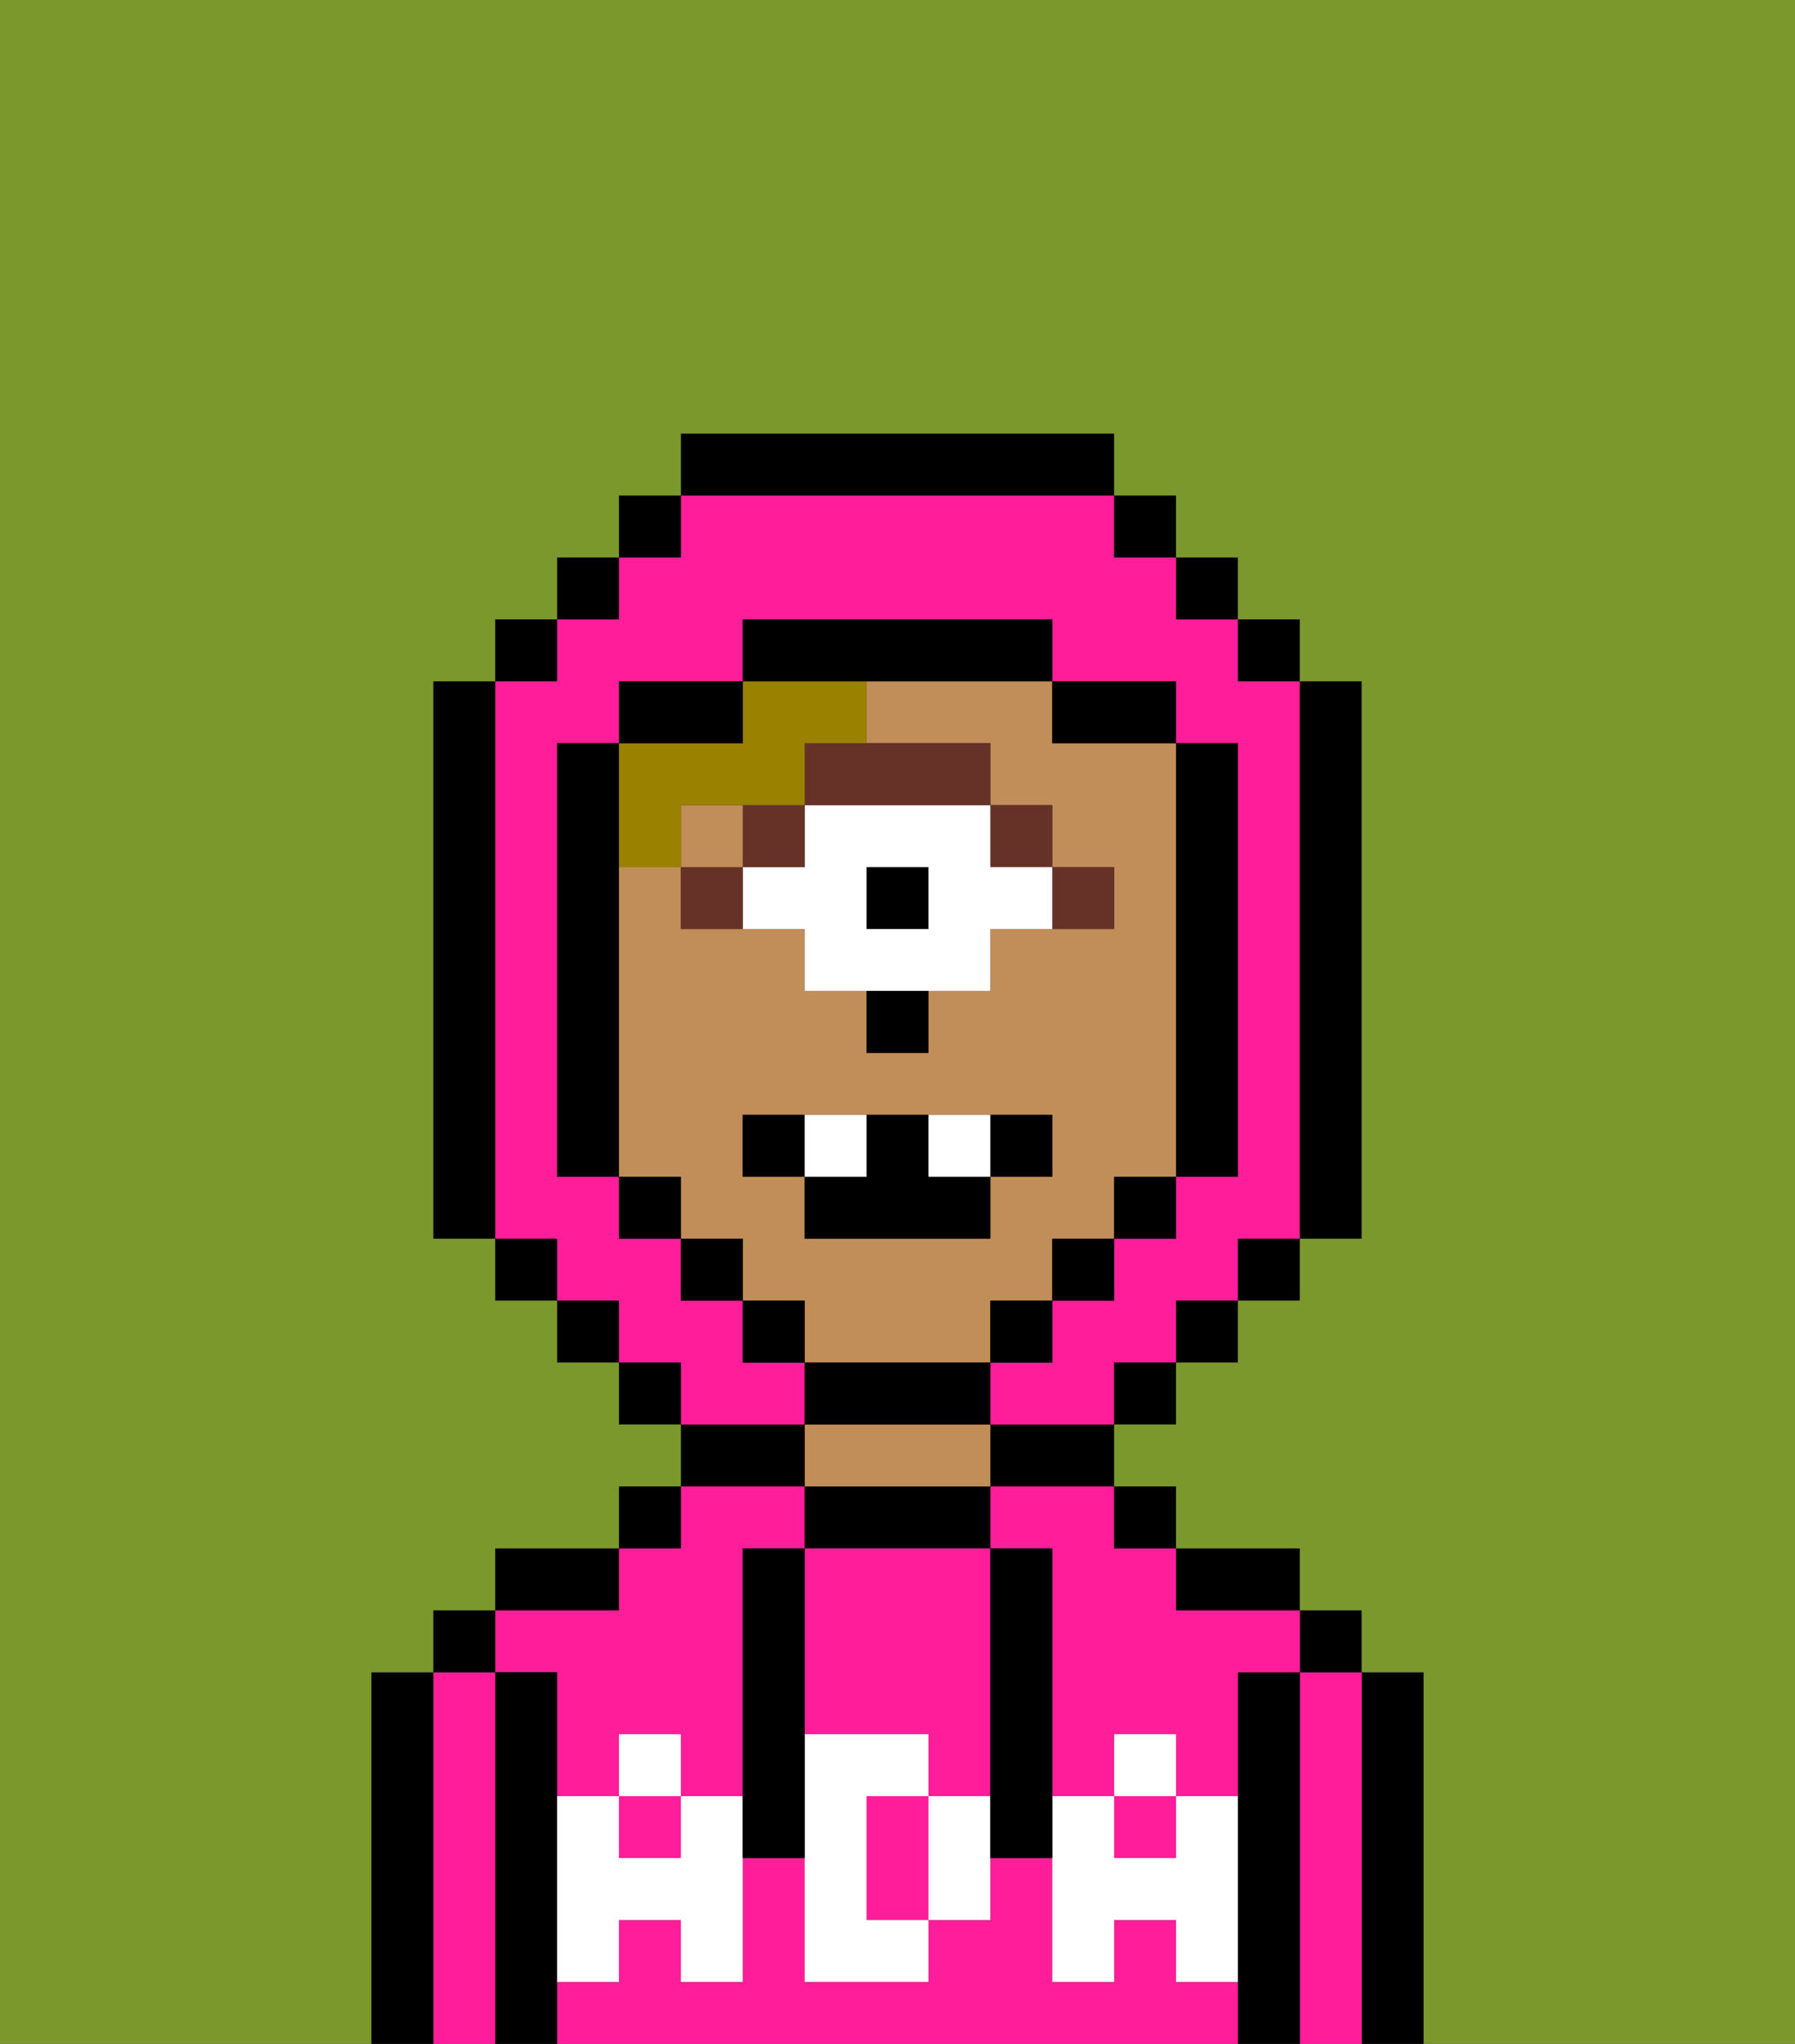 <svg xmlns="http://www.w3.org/2000/svg" viewBox="0 0 29 33"><rect x="0" y="0" width="29" height="33" fill="#333333" stroke="none"/><defs><style>polygon,rect,path{shape-rendering:crispedges;}.ua106-1{fill:#000000;}.ua106-2{fill:#ff1d99;}.ua106-3{fill:#c18d59;}.ua106-4{fill:#ffffff;}.ua106-5{fill:#663228;}.ua106-6{fill:#ffffff;}.ua106-7{fill:#9b8100;}.ua106-8{fill:#7a982c;}</style></defs><path class="ua106-1" d="M23,27H22v6h1V27Z"/><path class="ua106-2" d="M22,27H21v6h1V27Z"/><rect class="ua106-1" x="21" y="26" width="1" height="1"/><path class="ua106-1" d="M21,27H20v6h1V27Z"/><rect class="ua106-2" x="18" y="29" width="1" height="1"/><rect class="ua106-2" x="10" y="29" width="1" height="1"/><path class="ua106-2" d="M16,25h1v4h1V28h1v1h1V27h1V26H19V25H18V24H16Z"/><path class="ua106-2" d="M19,32V31H18v1H17V30H16v1H15v1H13V30H12v2H11V31H10v1H9v1H20V32Z"/><path class="ua106-2" d="M9,27v2h1V28h1v1h1V25h1V24H11v1H10v1H8v1Z"/><path class="ua106-1" d="M20,26h1V25H19v1Z"/><rect class="ua106-1" x="18" y="24" width="1" height="1"/><path class="ua106-1" d="M16,24h2V23H16Z"/><path class="ua106-1" d="M16,25V24H13v1h3Z"/><path class="ua106-3" d="M16,24V23H13v1h3Z"/><path class="ua106-1" d="M13,23H11v1h2Z"/><rect class="ua106-1" x="10" y="24" width="1" height="1"/><path class="ua106-1" d="M10,25H8v1h2Z"/><path class="ua106-1" d="M9,31V27H8v6H9V31Z"/><path class="ua106-2" d="M8,27H7v6H8V27Z"/><rect class="ua106-1" x="7" y="26" width="1" height="1"/><path class="ua106-1" d="M7,27H6v6H7V27Z"/><path class="ua106-2" d="M14,29v2h1V29Z"/><path class="ua106-2" d="M13,28h2v1h1V25H13v3Z"/><path class="ua106-4" d="M19,30H18V29H17v3h1V31h1v1h1V29H19Z"/><rect class="ua106-4" x="18" y="28" width="1" height="1"/><path class="ua106-4" d="M15,29v2h1V29Z"/><path class="ua106-4" d="M14,30V29h1V28H13v4h2V31H14Z"/><path class="ua106-4" d="M11,29v1H10V29H9v3h1V31h1v1h1V29Z"/><rect class="ua106-4" x="10" y="28" width="1" height="1"/><path class="ua106-1" d="M13,27V25H12v5h1V27Z"/><path class="ua106-1" d="M17,28V25H16v5h1V28Z"/><path class="ua106-3" d="M16,22V21h1V20h1V19h1V12H17V11H14v1h2v1h1v1h1v1H16v1H15v1H14V16H13V15H11V14H10v5h1v1h1v1h1v1h3Zm-4-3V18h5v1H16v1H13V19Z"/><path class="ua106-5" d="M18,15V14H17v1Z"/><rect class="ua106-5" x="16" y="13" width="1" height="1"/><rect class="ua106-1" x="14" y="14" width="1" height="1"/><path class="ua106-6" d="M13,13v1H12v1h1v1h3V15h1V14H16V13H13Zm2,2H14V14h1Z"/><path class="ua106-5" d="M13,13h3V12H13Z"/><rect class="ua106-5" x="12" y="13" width="1" height="1"/><path class="ua106-5" d="M11,14v1h1V14Z"/><path class="ua106-1" d="M14,17h1V16H14Z"/><rect class="ua106-3" x="11" y="13" width="1" height="1"/><path class="ua106-7" d="M11,14V13h2V12h1V11H12v1H10v2Z"/><path class="ua106-2" d="M13,22H12V21H11V20H10V19H9V12h1V11h2V10h5v1h2v1h1v7H19v1H18v1H17v1H16v1h2V22h1V21h1V20h1V11H20V10H19V9H18V8H11V9H10v1H9v1H8v9H9v1h1v1h1v1h2Z"/><rect class="ua106-1" x="10" y="8" width="1" height="1"/><rect class="ua106-1" x="9" y="9" width="1" height="1"/><rect class="ua106-1" x="8" y="10" width="1" height="1"/><path class="ua106-1" d="M8,11H7v9H8V11Z"/><rect class="ua106-1" x="8" y="20" width="1" height="1"/><rect class="ua106-1" x="9" y="21" width="1" height="1"/><rect class="ua106-1" x="10" y="22" width="1" height="1"/><rect class="ua106-1" x="18" y="22" width="1" height="1"/><rect class="ua106-1" x="19" y="21" width="1" height="1"/><rect class="ua106-1" x="20" y="20" width="1" height="1"/><path class="ua106-1" d="M21,20h1V11H21v9Z"/><rect class="ua106-1" x="20" y="10" width="1" height="1"/><rect class="ua106-1" x="19" y="9" width="1" height="1"/><rect class="ua106-1" x="18" y="8" width="1" height="1"/><path class="ua106-1" d="M18,8V7H11V8h7Z"/><path class="ua106-1" d="M12,11H10v1h2Z"/><path class="ua106-1" d="M10,14V12H9v7h1V14Z"/><rect class="ua106-1" x="10" y="19" width="1" height="1"/><rect class="ua106-1" x="11" y="20" width="1" height="1"/><rect class="ua106-1" x="12" y="21" width="1" height="1"/><path class="ua106-1" d="M16,23V22H13v1h3Z"/><rect class="ua106-1" x="16" y="21" width="1" height="1"/><rect class="ua106-1" x="17" y="20" width="1" height="1"/><rect class="ua106-1" x="18" y="19" width="1" height="1"/><path class="ua106-1" d="M19,19h1V12H19v7Z"/><path class="ua106-1" d="M18,12h1V11H17v1Z"/><path class="ua106-1" d="M17,11V10H12v1h5Z"/><path class="ua106-8" d="M0,7V33H6V27H7V26H8V25h2V24h1V23H10V22H9V21H8V20H7V11H8V10H9V9h1V8h1V7h7V8h1V9h1v1h1v1h1v9H21v1H20v1H19v1H18v1h1v1h2v1h1v1h1v6h6V0H0Z"/><path class="ua106-1" d="M12,18v1h1V18Z"/><path class="ua106-1" d="M17,19V18H16v1Z"/><path class="ua106-1" d="M16,20V19H15V18H14v1H13v1Z"/><path class="ua106-6" d="M14,18H13v1h1Z"/><path class="ua106-6" d="M16,19V18H15v1Z"/></svg>